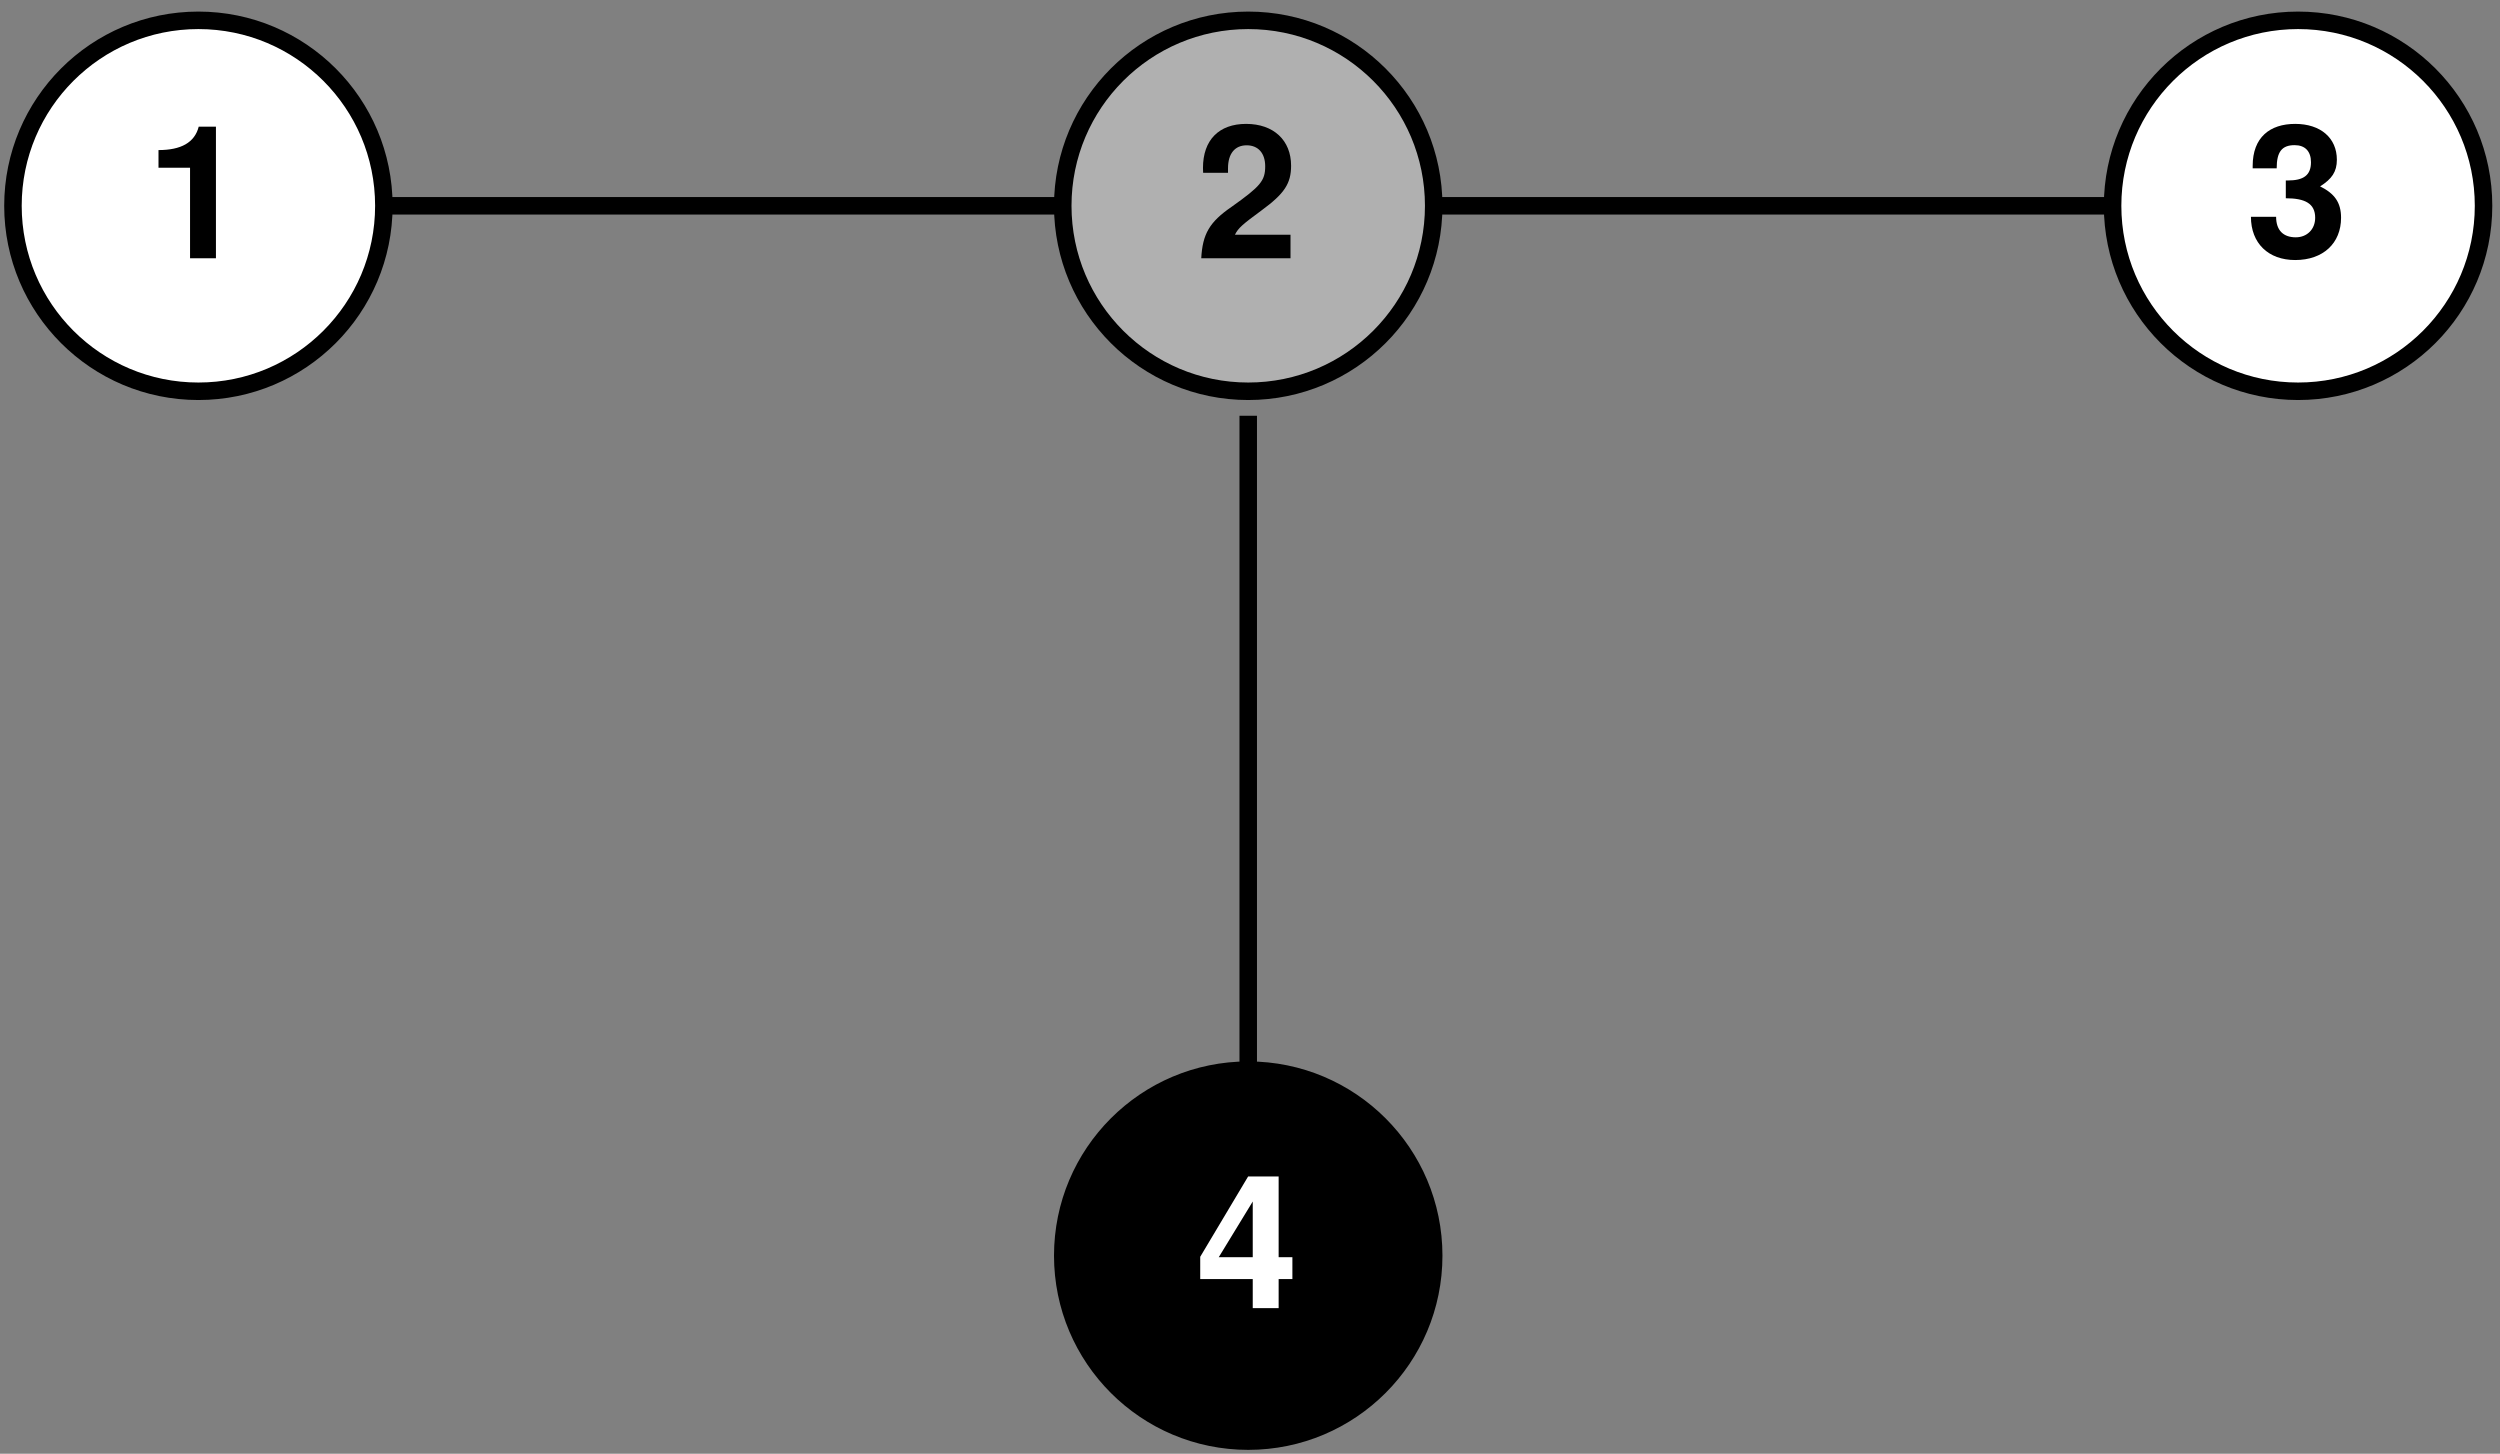 <?xml version="1.0" encoding="UTF-8"?>
<svg xmlns="http://www.w3.org/2000/svg" xmlns:xlink="http://www.w3.org/1999/xlink" width="270pt" height="157pt" viewBox="0 0 270 157" version="1.1">
<rect x="0" y="0" width="270" height="157" fill="#808080" stroke="none"/>
<defs>
<g>
<symbol overflow="visible" id="glyph0-0">
<path style="stroke:none;" d=""/>
</symbol>
<symbol overflow="visible" id="glyph0-1">
<path style="stroke:none;" d="M 7.562 -0.016 L 7.562 -14.219 L 5.703 -14.219 C 5.266 -12.5 3.797 -11.688 1.359 -11.688 L 1.359 -9.781 L 4.766 -9.781 L 4.766 0 L 7.562 0 Z M 7.562 -0.016 "/>
</symbol>
<symbol overflow="visible" id="glyph0-2">
<path style="stroke:none;" d="M 10.312 -4.375 C 10.312 -6.047 9.594 -7 8.047 -7.766 C 9.312 -8.562 9.859 -9.344 9.859 -10.641 C 9.859 -13 8.094 -14.516 5.359 -14.516 C 2.625 -14.516 0.766 -13.062 0.766 -9.984 L 0.766 -9.719 L 3.359 -9.719 C 3.359 -11.5 3.922 -12.219 5.297 -12.219 C 6.422 -12.219 7.062 -11.562 7.062 -10.375 C 7.062 -8.953 6.234 -8.406 4.578 -8.406 L 4.344 -8.406 L 4.344 -6.484 C 6.438 -6.484 7.516 -5.906 7.516 -4.375 C 7.516 -3.141 6.641 -2.266 5.422 -2.266 C 4.094 -2.266 3.297 -3 3.297 -4.484 L 0.578 -4.484 C 0.578 -1.625 2.453 0.188 5.359 0.188 C 8.375 0.188 10.312 -1.625 10.312 -4.375 Z M 10.312 -4.375 "/>
</symbol>
<symbol overflow="visible" id="glyph0-3">
<path style="stroke:none;" d="M 10.297 -10 C 10.297 -12.734 8.422 -14.516 5.438 -14.516 C 2.5 -14.516 0.781 -12.766 0.781 -9.766 C 0.781 -9.641 0.781 -9.484 0.797 -9.234 L 3.484 -9.234 L 3.484 -9.719 C 3.484 -11.297 4.219 -12.203 5.5 -12.203 C 6.734 -12.203 7.5 -11.359 7.5 -9.938 C 7.5 -8.375 7 -7.781 3.875 -5.562 C 1.484 -3.922 0.734 -2.625 0.594 0 L 10.234 0 L 10.234 -2.547 L 4.234 -2.547 C 4.594 -3.281 5.047 -3.656 7.125 -5.188 C 9.578 -6.984 10.297 -8.078 10.297 -10 Z M 10.297 -10 "/>
</symbol>
<symbol overflow="visible" id="glyph0-4">
<path style="stroke:none;" d="M 10.438 -3.156 L 10.438 -5.5 L 8.953 -5.5 L 8.953 -14.219 L 5.656 -14.219 L 0.484 -5.547 L 0.484 -3.141 L 6.156 -3.141 L 6.156 0 L 8.953 0 L 8.953 -3.141 L 10.438 -3.141 Z M 6.156 -5.5 L 2.484 -5.5 L 6.156 -11.516 Z M 6.156 -5.5 "/>
</symbol>
</g>
</defs>
<g id="surface1">
<path style=" stroke:none;fill-rule:evenodd;fill:rgb(100%,100%,100%);fill-opacity:1;" d="M 41.457 22.227 C 41.457 33.289 32.488 42.258 21.426 42.258 C 10.363 42.258 1.398 33.289 1.398 22.227 C 1.398 11.164 10.363 2.195 21.426 2.195 C 32.488 2.195 41.457 11.164 41.457 22.227 "/>
<path style="fill:none;stroke-width:18.897;stroke-linecap:butt;stroke-linejoin:miter;stroke:rgb(0%,0%,0%);stroke-opacity:1;stroke-miterlimit:10;" d="M 414.57 1347.734 C 414.57 1237.109 324.883 1147.422 214.258 1147.422 C 103.633 1147.422 13.984 1237.109 13.984 1347.734 C 13.984 1458.359 103.633 1548.047 214.258 1548.047 C 324.883 1548.047 414.57 1458.359 414.57 1347.734 Z M 414.57 1347.734 " transform="matrix(0.1,0,0,-0.1,0,157)"/>
<path style=" stroke:none;fill-rule:evenodd;fill:rgb(100%,100%,100%);fill-opacity:1;" d="M 268.223 22.227 C 268.223 33.289 259.254 42.258 248.191 42.258 C 237.129 42.258 228.16 33.289 228.16 22.227 C 228.16 11.164 237.129 2.195 248.191 2.195 C 259.254 2.195 268.223 11.164 268.223 22.227 "/>
<path style="fill:none;stroke-width:18.897;stroke-linecap:butt;stroke-linejoin:miter;stroke:rgb(0%,0%,0%);stroke-opacity:1;stroke-miterlimit:10;" d="M 2682.227 1347.734 C 2682.227 1237.109 2592.539 1147.422 2481.914 1147.422 C 2371.289 1147.422 2281.602 1237.109 2281.602 1347.734 C 2281.602 1458.359 2371.289 1548.047 2481.914 1548.047 C 2592.539 1548.047 2682.227 1458.359 2682.227 1347.734 Z M 2682.227 1347.734 " transform="matrix(0.1,0,0,-0.1,0,157)"/>
<path style=" stroke:none;fill-rule:evenodd;fill:rgb(68.944%,68.944%,68.944%);fill-opacity:1;" d="M 154.84 22.227 C 154.84 33.289 145.871 42.258 134.809 42.258 C 123.746 42.258 114.777 33.289 114.777 22.227 C 114.777 11.164 123.746 2.195 134.809 2.195 C 145.871 2.195 154.84 11.164 154.84 22.227 "/>
<path style="fill:none;stroke-width:18.897;stroke-linecap:butt;stroke-linejoin:miter;stroke:rgb(0%,0%,0%);stroke-opacity:1;stroke-miterlimit:10;" d="M 1548.398 1347.734 C 1548.398 1237.109 1458.711 1147.422 1348.086 1147.422 C 1237.461 1147.422 1147.773 1237.109 1147.773 1347.734 C 1147.773 1458.359 1237.461 1548.047 1348.086 1548.047 C 1458.711 1548.047 1548.398 1458.359 1548.398 1347.734 Z M 1548.398 1347.734 " transform="matrix(0.1,0,0,-0.1,0,157)"/>
<path style=" stroke:none;fill-rule:evenodd;fill:rgb(0%,0%,0%);fill-opacity:1;" d="M 154.84 135.609 C 154.84 146.672 145.871 155.641 134.809 155.641 C 123.746 155.641 114.777 146.672 114.777 135.609 C 114.777 124.547 123.746 115.578 134.809 115.578 C 145.871 115.578 154.84 124.547 154.84 135.609 "/>
<path style="fill:none;stroke-width:18.897;stroke-linecap:butt;stroke-linejoin:miter;stroke:rgb(0%,0%,0%);stroke-opacity:1;stroke-miterlimit:10;" d="M 1548.398 213.906 C 1548.398 103.281 1458.711 13.594 1348.086 13.594 C 1237.461 13.594 1147.773 103.281 1147.773 213.906 C 1147.773 324.531 1237.461 414.219 1348.086 414.219 C 1458.711 414.219 1548.398 324.531 1548.398 213.906 Z M 1548.398 213.906 " transform="matrix(0.1,0,0,-0.1,0,157)"/>
<path style="fill:none;stroke-width:18.897;stroke-linecap:butt;stroke-linejoin:miter;stroke:rgb(0%,0%,0%);stroke-opacity:1;stroke-miterlimit:10;" d="M 412.695 1347.734 L 1149.688 1347.734 " transform="matrix(0.1,0,0,-0.1,0,157)"/>
<path style="fill:none;stroke-width:18.897;stroke-linecap:butt;stroke-linejoin:miter;stroke:rgb(0%,0%,0%);stroke-opacity:1;stroke-miterlimit:10;" d="M 1546.523 1347.734 L 2283.516 1347.734 " transform="matrix(0.1,0,0,-0.1,0,157)"/>
<path style="fill:none;stroke-width:18.897;stroke-linecap:butt;stroke-linejoin:miter;stroke:rgb(0%,0%,0%);stroke-opacity:1;stroke-miterlimit:10;" d="M 1348.086 1120.977 L 1348.086 383.984 " transform="matrix(0.1,0,0,-0.1,0,157)"/>
<g style="fill:rgb(0%,0%,0%);fill-opacity:1;">
  <use xlink:href="#glyph0-1" x="15.759" y="27.896"/>
</g>
<g style="fill:rgb(0%,0%,0%);fill-opacity:1;">
  <use xlink:href="#glyph0-2" x="242.523" y="27.896"/>
</g>
<g style="fill:rgb(0%,0%,0%);fill-opacity:1;">
  <use xlink:href="#glyph0-3" x="129.141" y="27.896"/>
</g>
<g style="fill:rgb(100%,100%,100%);fill-opacity:1;">
  <use xlink:href="#glyph0-4" x="129.14" y="141.279"/>
</g>
</g>
</svg>
